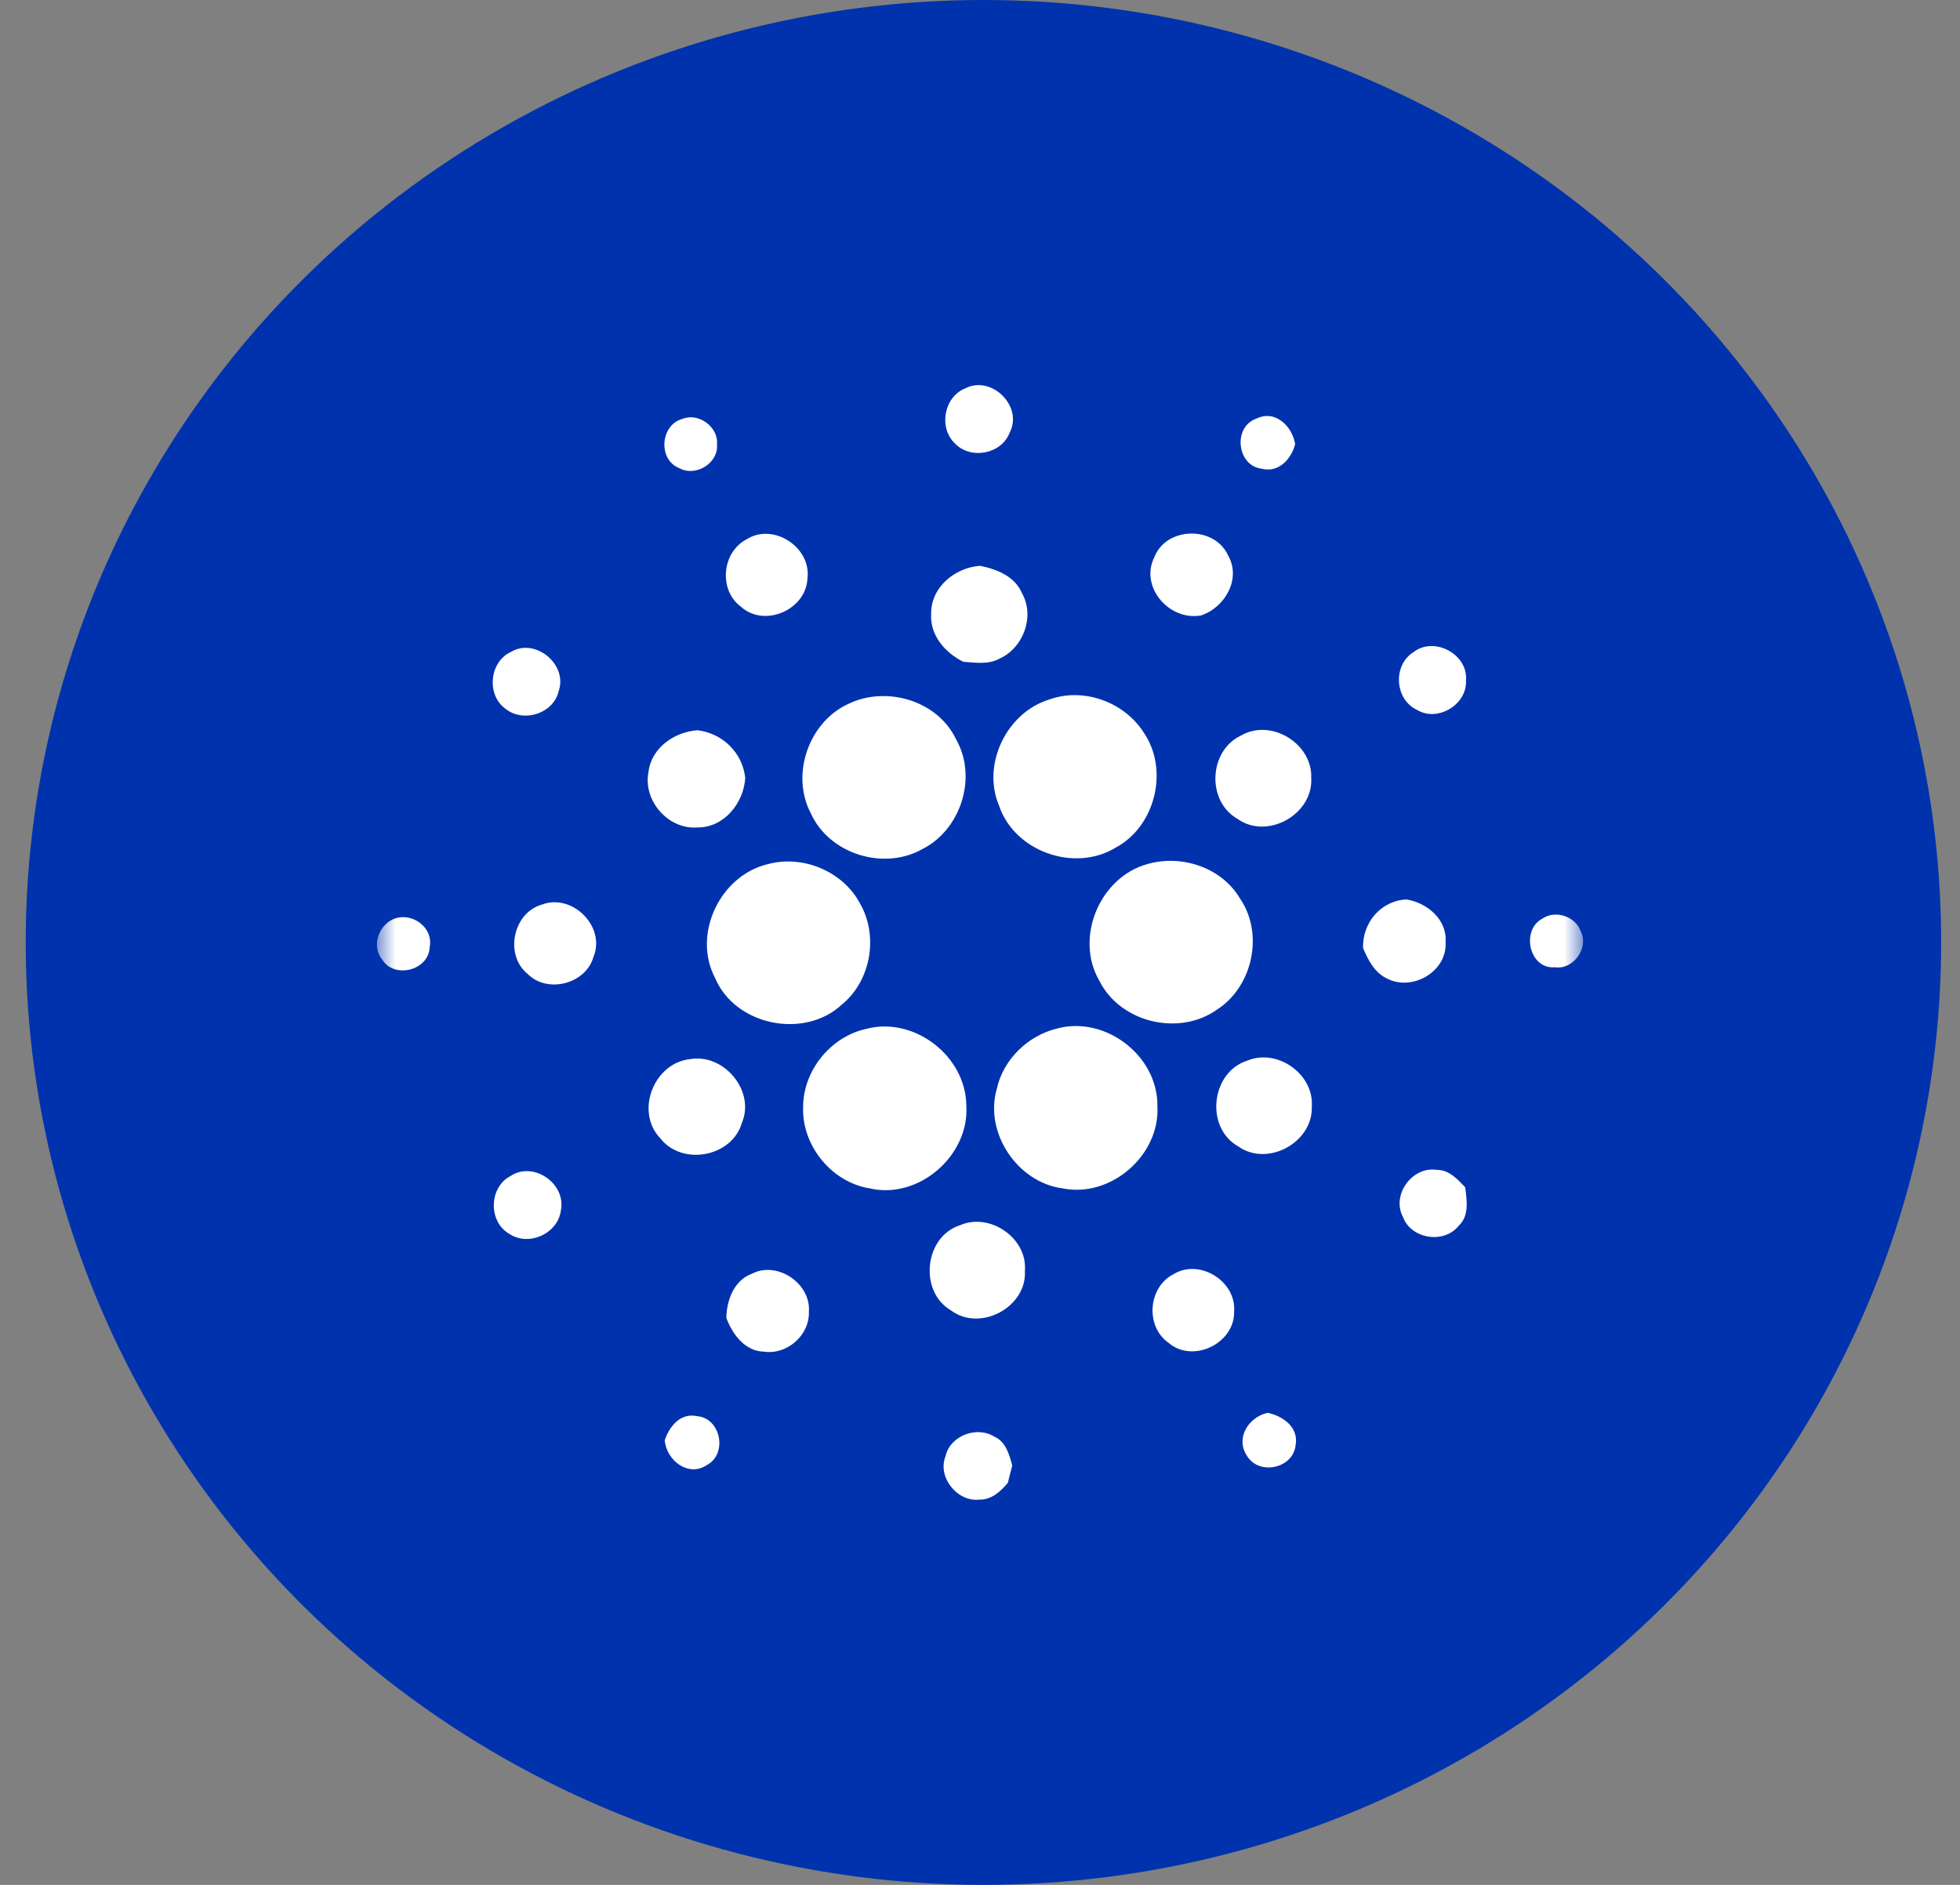 <svg width="52" height="50" viewBox="0 0 52 50" fill="none" xmlns="http://www.w3.org/2000/svg">
<rect x="0" y="0" width="52" height="50" fill="#808080" stroke="none"/>
<ellipse cx="26.091" cy="25" rx="25.409" ry="25" fill="#0032AD"/>
<mask id="mask0_201_40" style="mask-type:luminance" maskUnits="userSpaceOnUse" x="10" y="9" width="32" height="32">
<path d="M42 9H10V41H42V9Z" fill="white"/>
</mask>
<g mask="url(#mask0_201_40)">
<path d="M25.607 10.303C26.305 9.94 27.156 10.783 26.785 11.48C26.57 12.048 25.754 12.199 25.337 11.766C24.896 11.351 25.04 10.529 25.607 10.303ZM18.106 11.112C18.529 10.937 19.066 11.325 19.022 11.787C19.067 12.289 18.454 12.658 18.023 12.419C17.45 12.198 17.516 11.269 18.106 11.112ZM33.47 12.433C32.808 12.353 32.703 11.312 33.341 11.102C33.835 10.861 34.288 11.313 34.361 11.782C34.257 12.182 33.922 12.549 33.47 12.433ZM19.812 14.304C20.521 13.856 21.531 14.523 21.422 15.346C21.386 16.177 20.282 16.658 19.66 16.096C19.058 15.655 19.149 14.643 19.812 14.304ZM30.625 14.78C30.942 13.966 32.222 13.94 32.582 14.734C32.937 15.351 32.5 16.115 31.867 16.325C31.027 16.481 30.23 15.574 30.625 14.78ZM24.704 16.278C24.697 15.578 25.335 15.057 26 15.009C26.441 15.097 26.922 15.285 27.111 15.731C27.464 16.345 27.151 17.191 26.514 17.473C26.222 17.636 25.878 17.575 25.56 17.556C25.075 17.318 24.666 16.85 24.704 16.278ZM13.548 17.298C14.195 16.9 15.068 17.626 14.823 18.329C14.688 18.937 13.871 19.184 13.404 18.796C12.904 18.433 12.984 17.558 13.548 17.298ZM37.504 17.297C38.053 16.871 38.959 17.36 38.893 18.052C38.93 18.684 38.147 19.161 37.602 18.835C37.002 18.566 36.941 17.643 37.504 17.297ZM27.841 18.555C28.747 18.229 29.823 18.619 30.34 19.426C31.021 20.414 30.658 21.917 29.601 22.484C28.506 23.154 26.907 22.586 26.502 21.363C26.043 20.268 26.712 18.898 27.841 18.555ZM22.526 18.663C23.53 18.189 24.881 18.586 25.366 19.614C25.937 20.613 25.496 22.005 24.475 22.521C23.454 23.102 22.012 22.662 21.518 21.588C20.964 20.551 21.456 19.141 22.526 18.663ZM17.204 20.483C17.281 19.836 17.89 19.415 18.506 19.371C19.17 19.451 19.7 19.966 19.772 20.638C19.728 21.303 19.214 21.953 18.51 21.949C17.735 22.015 17.056 21.244 17.204 20.483ZM32.924 19.512C33.719 19.049 34.824 19.723 34.788 20.637C34.843 21.606 33.62 22.288 32.828 21.72C32.005 21.247 32.069 19.915 32.924 19.512ZM20.363 22.925C21.293 22.669 22.357 23.107 22.814 23.962C23.313 24.823 23.109 26.019 22.333 26.65C21.337 27.576 19.501 27.205 18.971 25.941C18.362 24.782 19.102 23.23 20.363 22.925ZM30.445 22.92C31.349 22.661 32.411 23.009 32.898 23.834C33.541 24.776 33.234 26.182 32.277 26.789C31.274 27.495 29.721 27.124 29.169 26.021C28.501 24.88 29.174 23.268 30.445 22.92ZM14.379 23.995C15.182 23.691 16.073 24.578 15.748 25.375C15.549 26.101 14.526 26.369 13.997 25.834C13.379 25.331 13.608 24.213 14.379 23.995ZM36.163 25.151C36.14 24.486 36.627 23.896 37.31 23.859C37.86 23.946 38.396 24.39 38.352 24.989C38.403 25.78 37.449 26.318 36.775 25.946C36.459 25.786 36.297 25.462 36.163 25.151ZM10.427 24.385C10.911 24.174 11.509 24.593 11.399 25.13C11.373 25.738 10.475 25.972 10.145 25.464C9.854 25.112 10.028 24.568 10.427 24.385ZM40.914 24.372C41.255 24.13 41.801 24.304 41.936 24.702C42.165 25.137 41.745 25.732 41.256 25.658C40.57 25.721 40.347 24.675 40.914 24.372ZM22.989 27.291C24.262 26.96 25.629 28.02 25.637 29.331C25.721 30.655 24.373 31.829 23.071 31.523C22.064 31.361 21.274 30.392 21.307 29.374C21.304 28.401 22.038 27.497 22.989 27.291ZM28.028 27.288C29.32 26.927 30.728 28.007 30.707 29.348C30.776 30.647 29.471 31.782 28.195 31.524C26.995 31.369 26.11 30.05 26.445 28.886C26.614 28.11 27.262 27.479 28.028 27.288ZM18.313 28.095C19.207 27.942 20.044 28.939 19.682 29.788C19.418 30.692 18.102 30.937 17.52 30.198C16.838 29.489 17.347 28.192 18.313 28.095ZM33.09 28.136C33.886 27.802 34.865 28.491 34.803 29.356C34.835 30.308 33.628 30.965 32.849 30.409C31.965 29.91 32.127 28.442 33.09 28.136ZM37.22 32.278C36.908 31.697 37.475 30.926 38.121 31.034C38.442 31.028 38.667 31.281 38.873 31.494C38.915 31.839 38.986 32.25 38.7 32.516C38.311 33.008 37.431 32.867 37.22 32.278ZM13.546 31.196C14.149 30.794 15.018 31.393 14.882 32.099C14.81 32.723 14.024 33.08 13.506 32.726C12.95 32.404 12.971 31.489 13.546 31.196ZM25.469 32.502C26.259 32.154 27.265 32.842 27.191 33.712C27.249 34.674 26.004 35.34 25.232 34.762C24.375 34.266 24.517 32.807 25.469 32.502ZM19.945 33.79C20.618 33.436 21.522 34.048 21.46 34.801C21.481 35.42 20.877 35.947 20.267 35.855C19.762 35.845 19.432 35.392 19.27 34.961C19.278 34.491 19.471 33.967 19.945 33.79ZM31.132 33.802C31.824 33.374 32.807 33.989 32.742 34.794C32.76 35.636 31.648 36.175 31.004 35.622C30.38 35.188 30.456 34.147 31.132 33.802ZM33.078 38.611C32.77 38.145 33.132 37.584 33.632 37.478C34.034 37.56 34.459 37.862 34.374 38.328C34.316 38.959 33.394 39.152 33.078 38.611ZM17.636 38.206C17.758 37.837 18.055 37.471 18.49 37.566C19.123 37.611 19.311 38.566 18.757 38.861C18.258 39.197 17.68 38.736 17.636 38.206ZM25.085 38.63C25.207 38.084 25.913 37.818 26.379 38.109C26.686 38.241 26.777 38.585 26.856 38.878C26.814 39.03 26.776 39.183 26.739 39.335C26.548 39.562 26.304 39.788 25.986 39.78C25.396 39.849 24.864 39.182 25.085 38.63Z" fill="white"/>
</g>
</svg>
